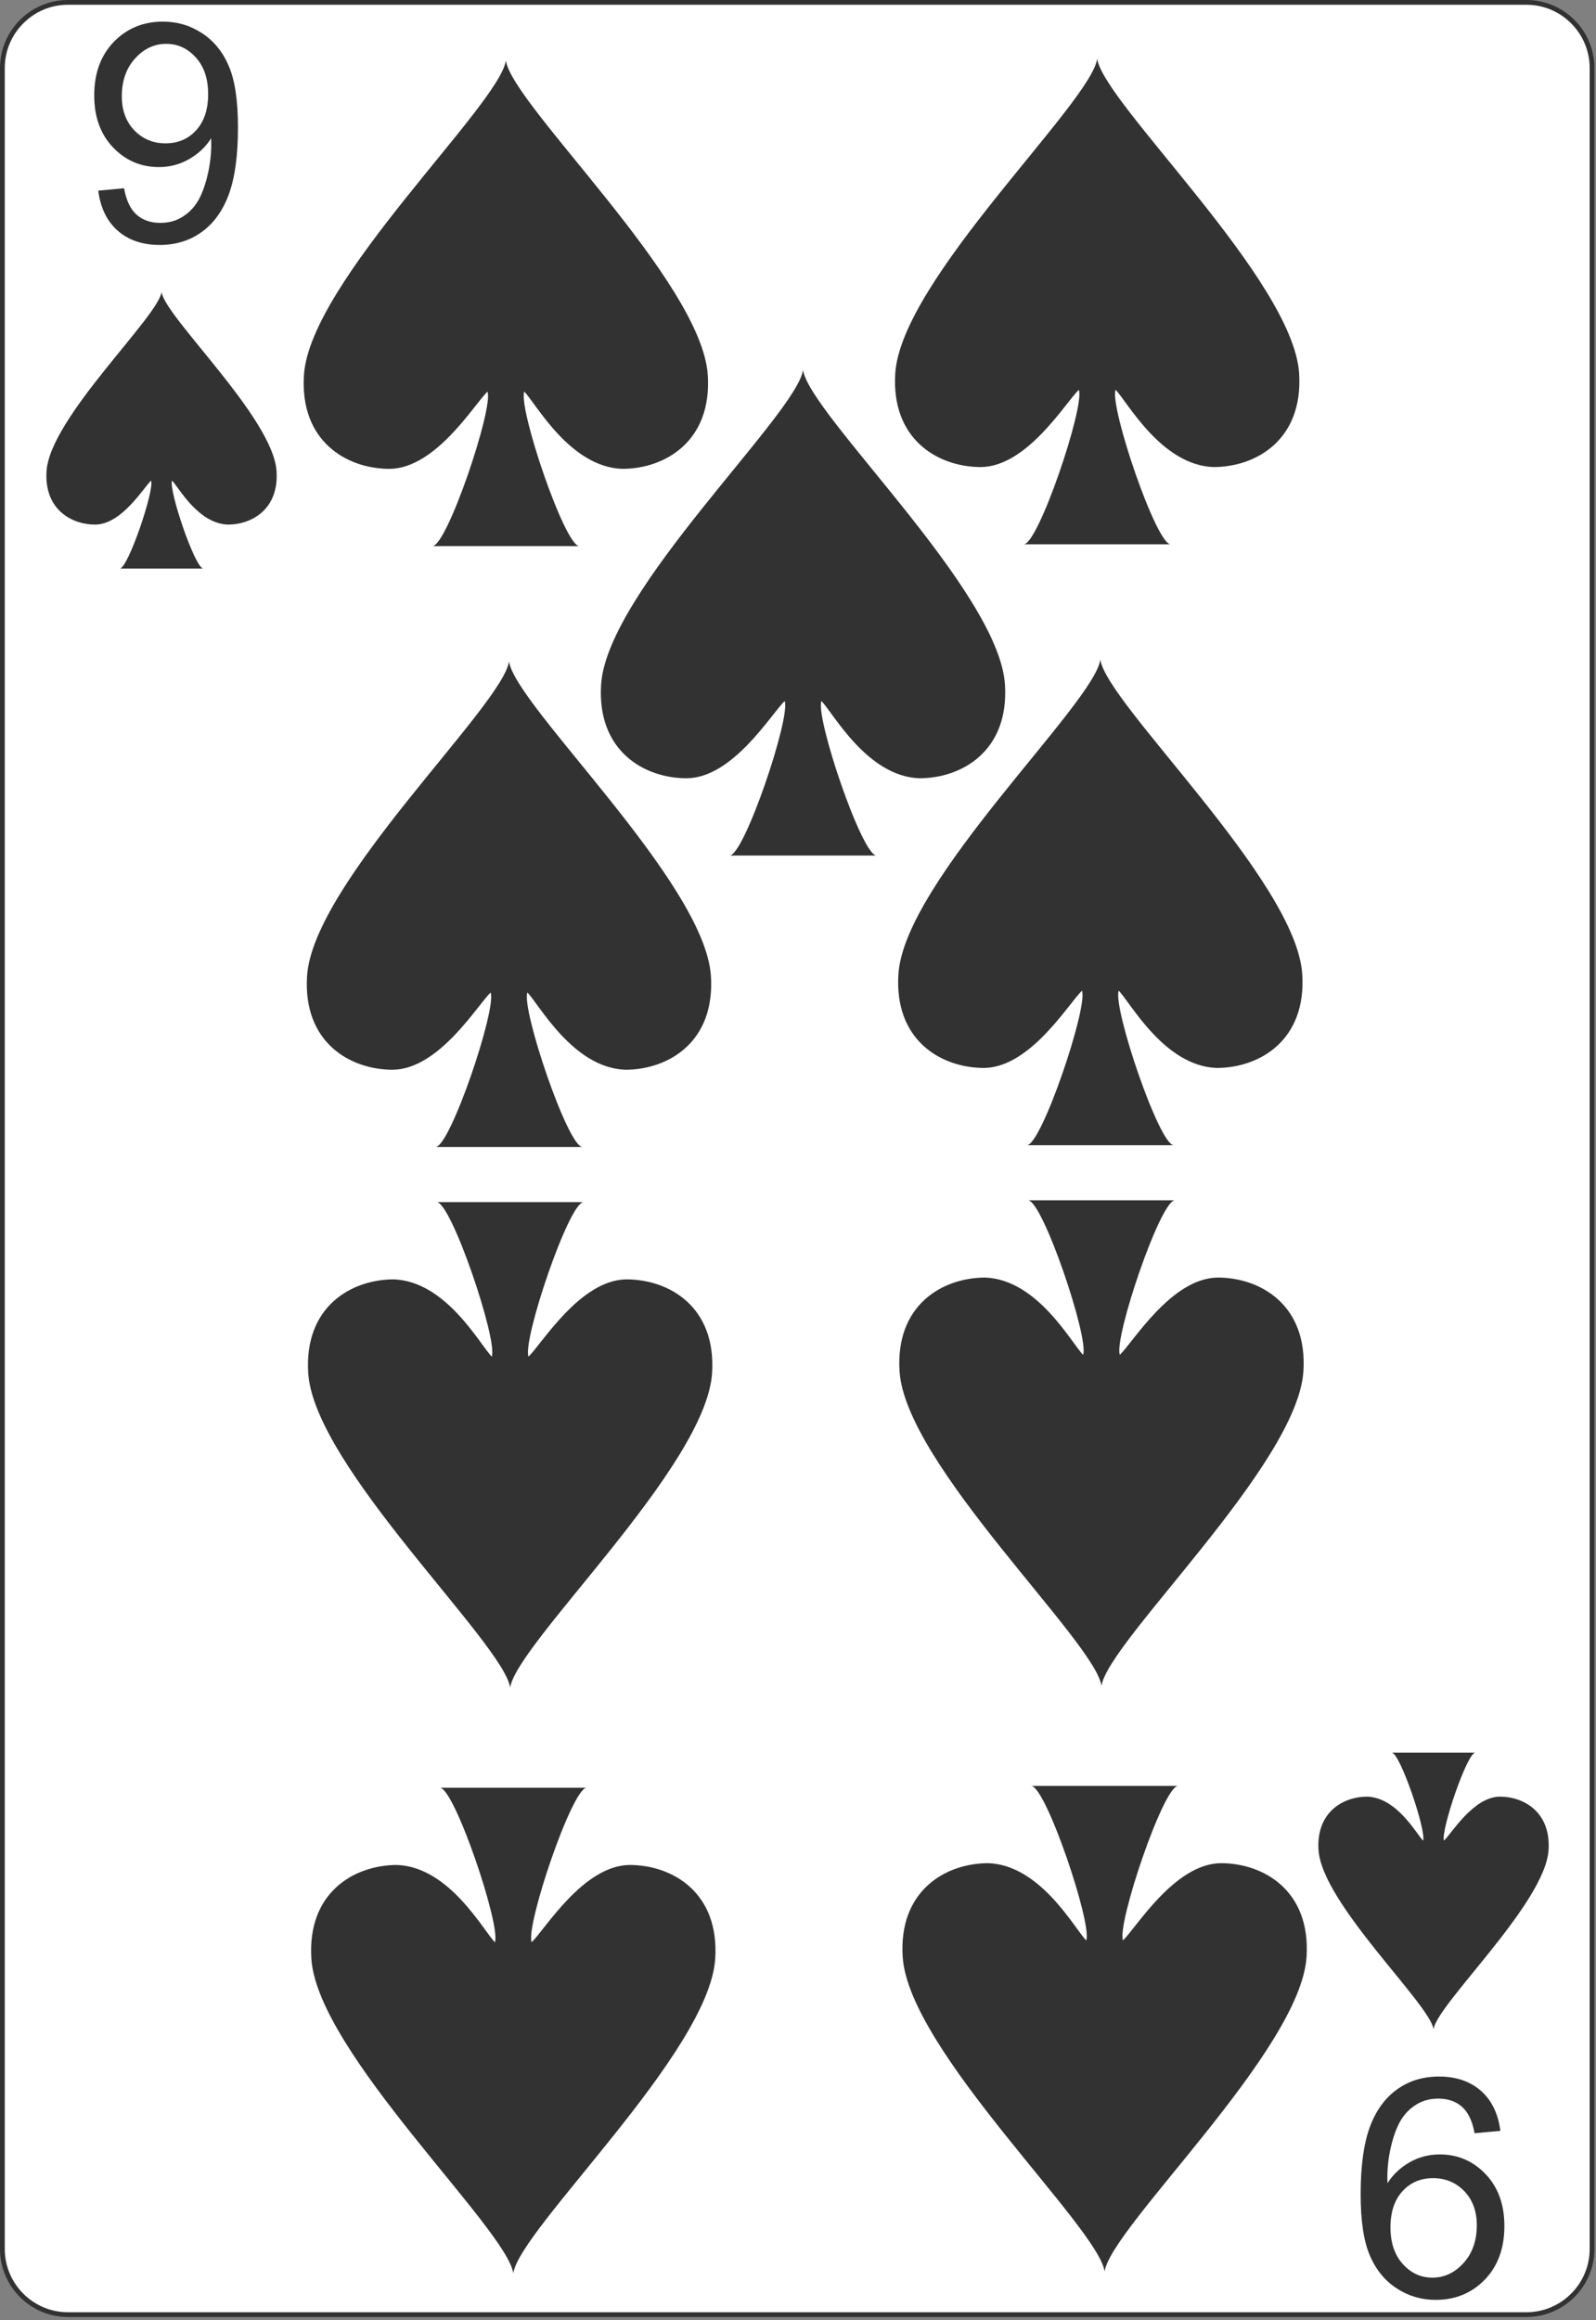 <svg width="223" height="324" viewBox="0 0 223 324" fill="none" xmlns="http://www.w3.org/2000/svg">
<rect x="0" y="0" width="223" height="324" fill="#808080" stroke="none"/>
<g clip-path="url(#clip0_14_3062)">
<path d="M222.449 314.064C222.449 319.1 218.333 323.223 213.288 323.223H9.481C4.448 323.223 0.333 319.1 0.333 314.064V9.493C0.333 4.457 4.448 0.333 9.481 0.333H213.288C218.333 0.333 222.449 4.457 222.449 9.493V314.064Z" fill="white" stroke="#323232" stroke-width="0.667"/>
<path d="M13.729 26.622L17.333 26.289C17.639 27.983 18.222 29.212 19.083 29.976C19.944 30.74 21.048 31.122 22.395 31.122C23.548 31.122 24.555 30.858 25.416 30.33C26.291 29.802 27.007 29.101 27.562 28.226C28.118 27.337 28.583 26.143 28.958 24.643C29.333 23.143 29.52 21.615 29.52 20.059C29.52 19.893 29.514 19.643 29.5 19.309C28.75 20.504 27.722 21.476 26.416 22.226C25.125 22.962 23.722 23.33 22.208 23.33C19.68 23.33 17.541 22.414 15.791 20.58C14.041 18.747 13.166 16.33 13.166 13.33C13.166 10.233 14.076 7.74 15.896 5.851C17.729 3.962 20.02 3.018 22.77 3.018C24.757 3.018 26.569 3.552 28.208 4.622C29.861 5.691 31.111 7.219 31.958 9.205C32.819 11.177 33.25 14.039 33.25 17.789C33.25 21.691 32.826 24.802 31.979 27.122C31.132 29.427 29.868 31.184 28.187 32.393C26.52 33.601 24.562 34.205 22.312 34.205C19.923 34.205 17.972 33.545 16.458 32.226C14.944 30.893 14.034 29.025 13.729 26.622ZM29.083 13.143C29.083 10.99 28.507 9.282 27.354 8.018C26.215 6.754 24.84 6.122 23.229 6.122C21.562 6.122 20.111 6.802 18.875 8.164C17.639 9.525 17.02 11.289 17.02 13.455C17.02 15.4 17.604 16.983 18.77 18.205C19.951 19.414 21.402 20.018 23.125 20.018C24.861 20.018 26.284 19.414 27.395 18.205C28.52 16.983 29.083 15.296 29.083 13.143Z" fill="#323232"/>
<path d="M38.642 65.795C38.155 58.333 23.059 44.29 22.572 40.777C22.085 44.288 6.989 58.331 6.502 65.795C6.163 71.069 9.912 73.256 13.321 73.256C17.013 73.216 20.061 68.105 21.112 67.111C21.599 68.428 17.887 79.4 16.729 79.4H28.417C27.259 79.4 23.548 68.428 24.034 67.111C24.954 68.024 27.649 73.103 31.827 73.256C35.234 73.254 38.981 71.069 38.642 65.795Z" fill="#323232"/>
<path d="M98.895 52.374C98.04 39.274 71.536 14.618 70.681 8.451C69.827 14.615 43.322 39.271 42.468 52.374C41.871 61.635 48.453 65.474 54.44 65.474C60.92 65.404 66.273 56.431 68.117 54.686C68.972 56.998 62.456 76.262 60.422 76.262H80.944C78.91 76.262 72.394 56.998 73.249 54.686C74.863 56.289 79.595 65.205 86.93 65.474C92.912 65.471 99.492 61.635 98.895 52.374Z" fill="#323232"/>
<path d="M209.637 297.561L206.033 297.894C205.727 296.2 205.144 294.971 204.283 294.207C203.422 293.443 202.317 293.061 200.97 293.061C199.817 293.061 198.81 293.325 197.949 293.853C197.074 294.381 196.359 295.082 195.804 295.957C195.248 296.846 194.783 298.04 194.408 299.54C194.033 301.04 193.845 302.568 193.845 304.124C193.845 304.29 193.852 304.54 193.866 304.874C194.616 303.679 195.644 302.707 196.949 301.957C198.241 301.221 199.644 300.853 201.158 300.853C203.685 300.853 205.824 301.769 207.574 303.603C209.324 305.436 210.199 307.853 210.199 310.853C210.199 313.95 209.29 316.443 207.47 318.332C205.637 320.221 203.345 321.165 200.595 321.165C198.609 321.165 196.797 320.631 195.158 319.561C193.505 318.492 192.255 316.964 191.408 314.978C190.547 313.006 190.116 310.144 190.116 306.394C190.116 302.492 190.54 299.381 191.387 297.061C192.234 294.756 193.498 292.999 195.179 291.79C196.845 290.582 198.804 289.978 201.054 289.978C203.442 289.978 205.394 290.638 206.908 291.957C208.422 293.29 209.331 295.158 209.637 297.561ZM194.283 311.04C194.283 313.193 194.859 314.901 196.012 316.165C197.151 317.429 198.526 318.061 200.137 318.061C201.804 318.061 203.255 317.381 204.491 316.019C205.727 314.658 206.345 312.894 206.345 310.728C206.345 308.783 205.762 307.2 204.595 305.978C203.415 304.769 201.963 304.165 200.241 304.165C198.505 304.165 197.081 304.769 195.97 305.978C194.845 307.2 194.283 308.888 194.283 311.04Z" fill="#323232"/>
<path d="M184.23 258.352C184.717 265.813 199.813 279.857 200.3 283.369C200.787 279.858 215.883 265.815 216.37 258.352C216.71 253.078 212.96 250.891 209.551 250.891C205.859 250.93 202.811 256.042 201.76 257.035C201.274 255.718 204.985 244.746 206.143 244.746H194.455C195.613 244.746 199.324 255.718 198.838 257.035C197.918 256.123 195.223 251.044 191.045 250.891C187.638 250.893 183.891 253.078 184.23 258.352Z" fill="#323232"/>
<path d="M99.333 136.284C98.479 123.184 71.974 98.528 71.12 92.361C70.265 98.525 43.761 123.181 42.906 136.284C42.309 145.545 48.892 149.384 54.878 149.384C61.359 149.314 66.712 140.341 68.556 138.596C69.41 140.908 62.895 160.172 60.861 160.172H81.382C79.348 160.172 72.832 140.908 73.687 138.596C75.302 140.199 80.034 149.115 87.368 149.384C93.351 149.381 99.93 145.545 99.333 136.284Z" fill="#323232"/>
<path d="M43.505 273.532C44.36 286.632 70.864 311.289 71.719 317.456C72.574 311.292 99.078 286.636 99.933 273.532C100.53 264.272 93.947 260.433 87.961 260.433C81.48 260.502 76.127 269.476 74.283 271.221C73.428 268.909 79.944 249.645 81.978 249.645H61.456C63.49 249.645 70.006 268.909 69.151 271.221C67.537 269.618 62.805 260.701 55.47 260.433C49.488 260.436 42.908 264.272 43.505 273.532Z" fill="#323232"/>
<path d="M43.067 191.756C43.922 204.856 70.426 229.512 71.281 235.679C72.135 229.515 98.64 204.859 99.494 191.756C100.091 182.495 93.508 178.656 87.522 178.656C81.041 178.726 75.689 187.699 73.845 189.444C72.99 187.132 79.506 167.868 81.54 167.868H61.018C63.052 167.868 69.568 187.132 68.713 189.444C67.099 187.841 62.367 178.924 55.032 178.656C49.05 178.659 42.47 182.495 43.067 191.756Z" fill="#323232"/>
<path d="M181.518 52.123C180.663 39.024 154.159 14.367 153.304 8.2C152.45 14.364 125.945 39.02 125.091 52.123C124.494 61.384 131.077 65.223 137.063 65.223C143.544 65.154 148.896 56.18 150.74 54.435C151.595 56.747 145.079 76.011 143.045 76.011H163.567C161.533 76.011 155.017 56.747 155.872 54.435C157.486 56.038 162.218 64.955 169.553 65.223C175.535 65.22 182.115 61.384 181.518 52.123Z" fill="#323232"/>
<path d="M181.956 136.033C181.102 122.934 154.597 98.277 153.743 92.11C152.888 98.274 126.384 122.93 125.529 136.033C124.932 145.294 131.515 149.133 137.501 149.133C143.982 149.064 149.335 140.09 151.179 138.345C152.033 140.657 145.518 159.921 143.484 159.921H164.005C161.971 159.921 155.456 140.657 156.31 138.345C157.925 139.948 162.657 148.865 169.991 149.133C175.974 149.13 182.553 145.294 181.956 136.033Z" fill="#323232"/>
<path d="M126.129 273.282C126.983 286.382 153.488 311.038 154.342 317.205C155.197 311.041 181.701 286.385 182.556 273.282C183.153 264.021 176.57 260.182 170.584 260.182C164.103 260.252 158.75 269.225 156.906 270.97C156.052 268.658 162.567 249.394 164.601 249.394H144.079C146.114 249.394 152.629 268.658 151.775 270.97C150.16 269.367 145.428 260.45 138.093 260.182C132.111 260.185 125.532 264.021 126.129 273.282Z" fill="#323232"/>
<path d="M125.69 191.505C126.545 204.605 153.049 229.261 153.904 235.429C154.758 229.265 181.263 204.608 182.117 191.505C182.714 182.245 176.131 178.405 170.145 178.405C163.664 178.475 158.312 187.449 156.468 189.193C155.613 186.881 162.129 167.617 164.163 167.617H143.641C145.675 167.617 152.191 186.881 151.336 189.193C149.722 187.591 144.99 178.674 137.655 178.405C131.673 178.409 125.093 182.245 125.69 191.505Z" fill="#323232"/>
<path d="M140.417 95.581C139.562 82.481 113.058 57.825 112.203 51.657C111.348 57.822 84.844 82.478 83.989 95.581C83.392 104.842 89.975 108.681 95.961 108.681C102.442 108.611 107.795 99.638 109.639 97.893C110.494 100.205 103.978 119.469 101.944 119.469H122.466C120.431 119.469 113.916 100.205 114.77 97.893C116.385 99.496 121.117 108.412 128.452 108.681C134.434 108.678 141.013 104.842 140.417 95.581Z" fill="#323232"/>
</g>
<defs>
<clipPath id="clip0_14_3062">
<rect width="222.783" height="323.556" fill="white"/>
</clipPath>
</defs>
</svg>
